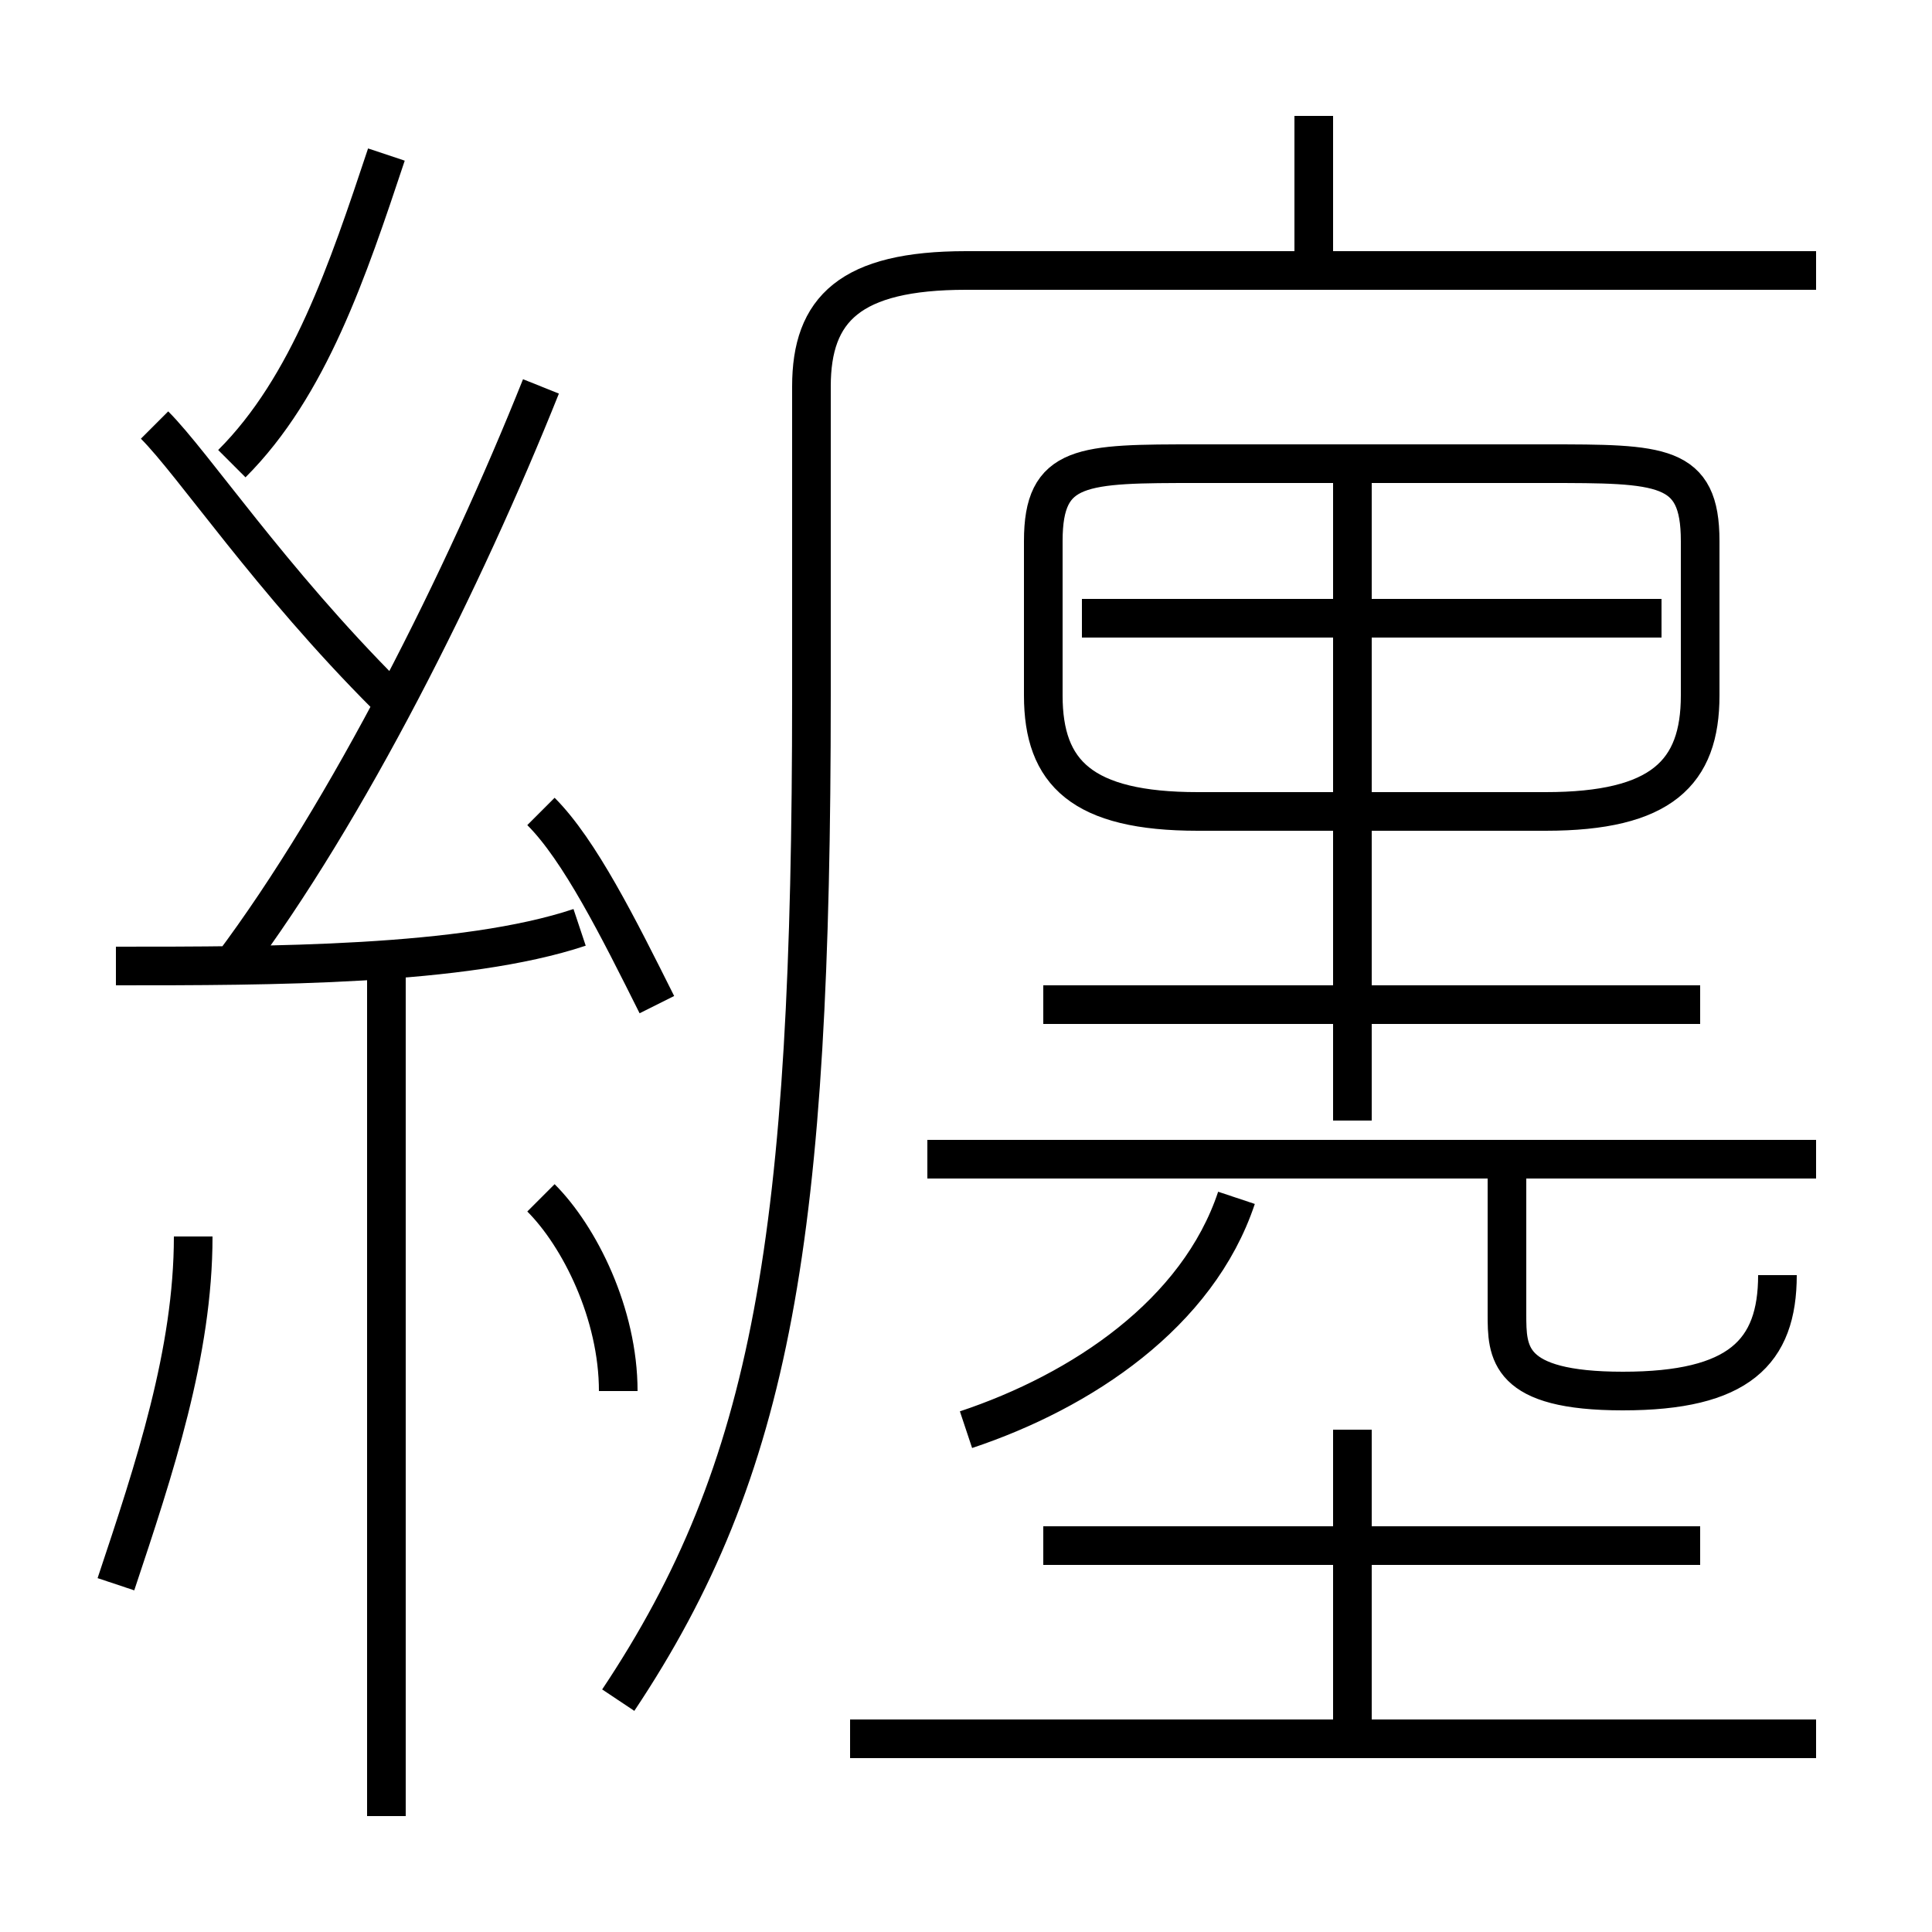 <?xml version='1.0' encoding='utf8'?>
<svg viewBox="0.0 -6.0 50.0 50.0" version="1.1" xmlns="http://www.w3.org/2000/svg">
<rect x="0.0" y="-6.0" width="50.0" height="50.0" fill="#808080" stroke="none"/>
<rect x="-1000" y="-1000" width="2000" height="2000" stroke="white" fill="white"/>
<g style="fill:white;stroke:#000000;  stroke-width:1">
<path d="M 16 0 C 20 -6 21 -12 21 -26 L 21 -34 C 21 -36 22 -37 25 -37 L 47 -37 M 3 -3 C 4 -6 5 -9 5 -12 M 10 3 L 10 -19 M 16 -8 C 16 -10 15 -12 14 -13 M 3 -19 C 7 -19 12 -19 15 -20 M 47 1 L 22 1 M 17 -18 C 16 -20 15 -22 14 -23 M 10 -26 C 7 -29 5 -32 4 -33 M 25 -7 C 28 -8 31 -10 32 -13 M 6 -19 C 9 -23 12 -29 14 -34 M 44 -4 L 27 -4 M 35 1 L 35 -7 M 6 -32 C 8 -34 9 -37 10 -40 M 47 -14 L 24 -14 M 46 -11 C 46 -9 45 -8 42 -8 C 39 -8 39 -9 39 -10 L 39 -14 M 44 -18 L 27 -18 M 35 -15 L 35 -32 M 31 -23 L 40 -23 C 43 -23 44 -24 44 -26 L 44 -30 C 44 -32 43 -32 40 -32 L 31 -32 C 28 -32 27 -32 27 -30 L 27 -26 C 27 -24 28 -23 31 -23 Z M 43 -28 L 28 -28 M 34 -37 L 34 -41" transform="translate(0.0 38.0)" />
</g>
</svg>